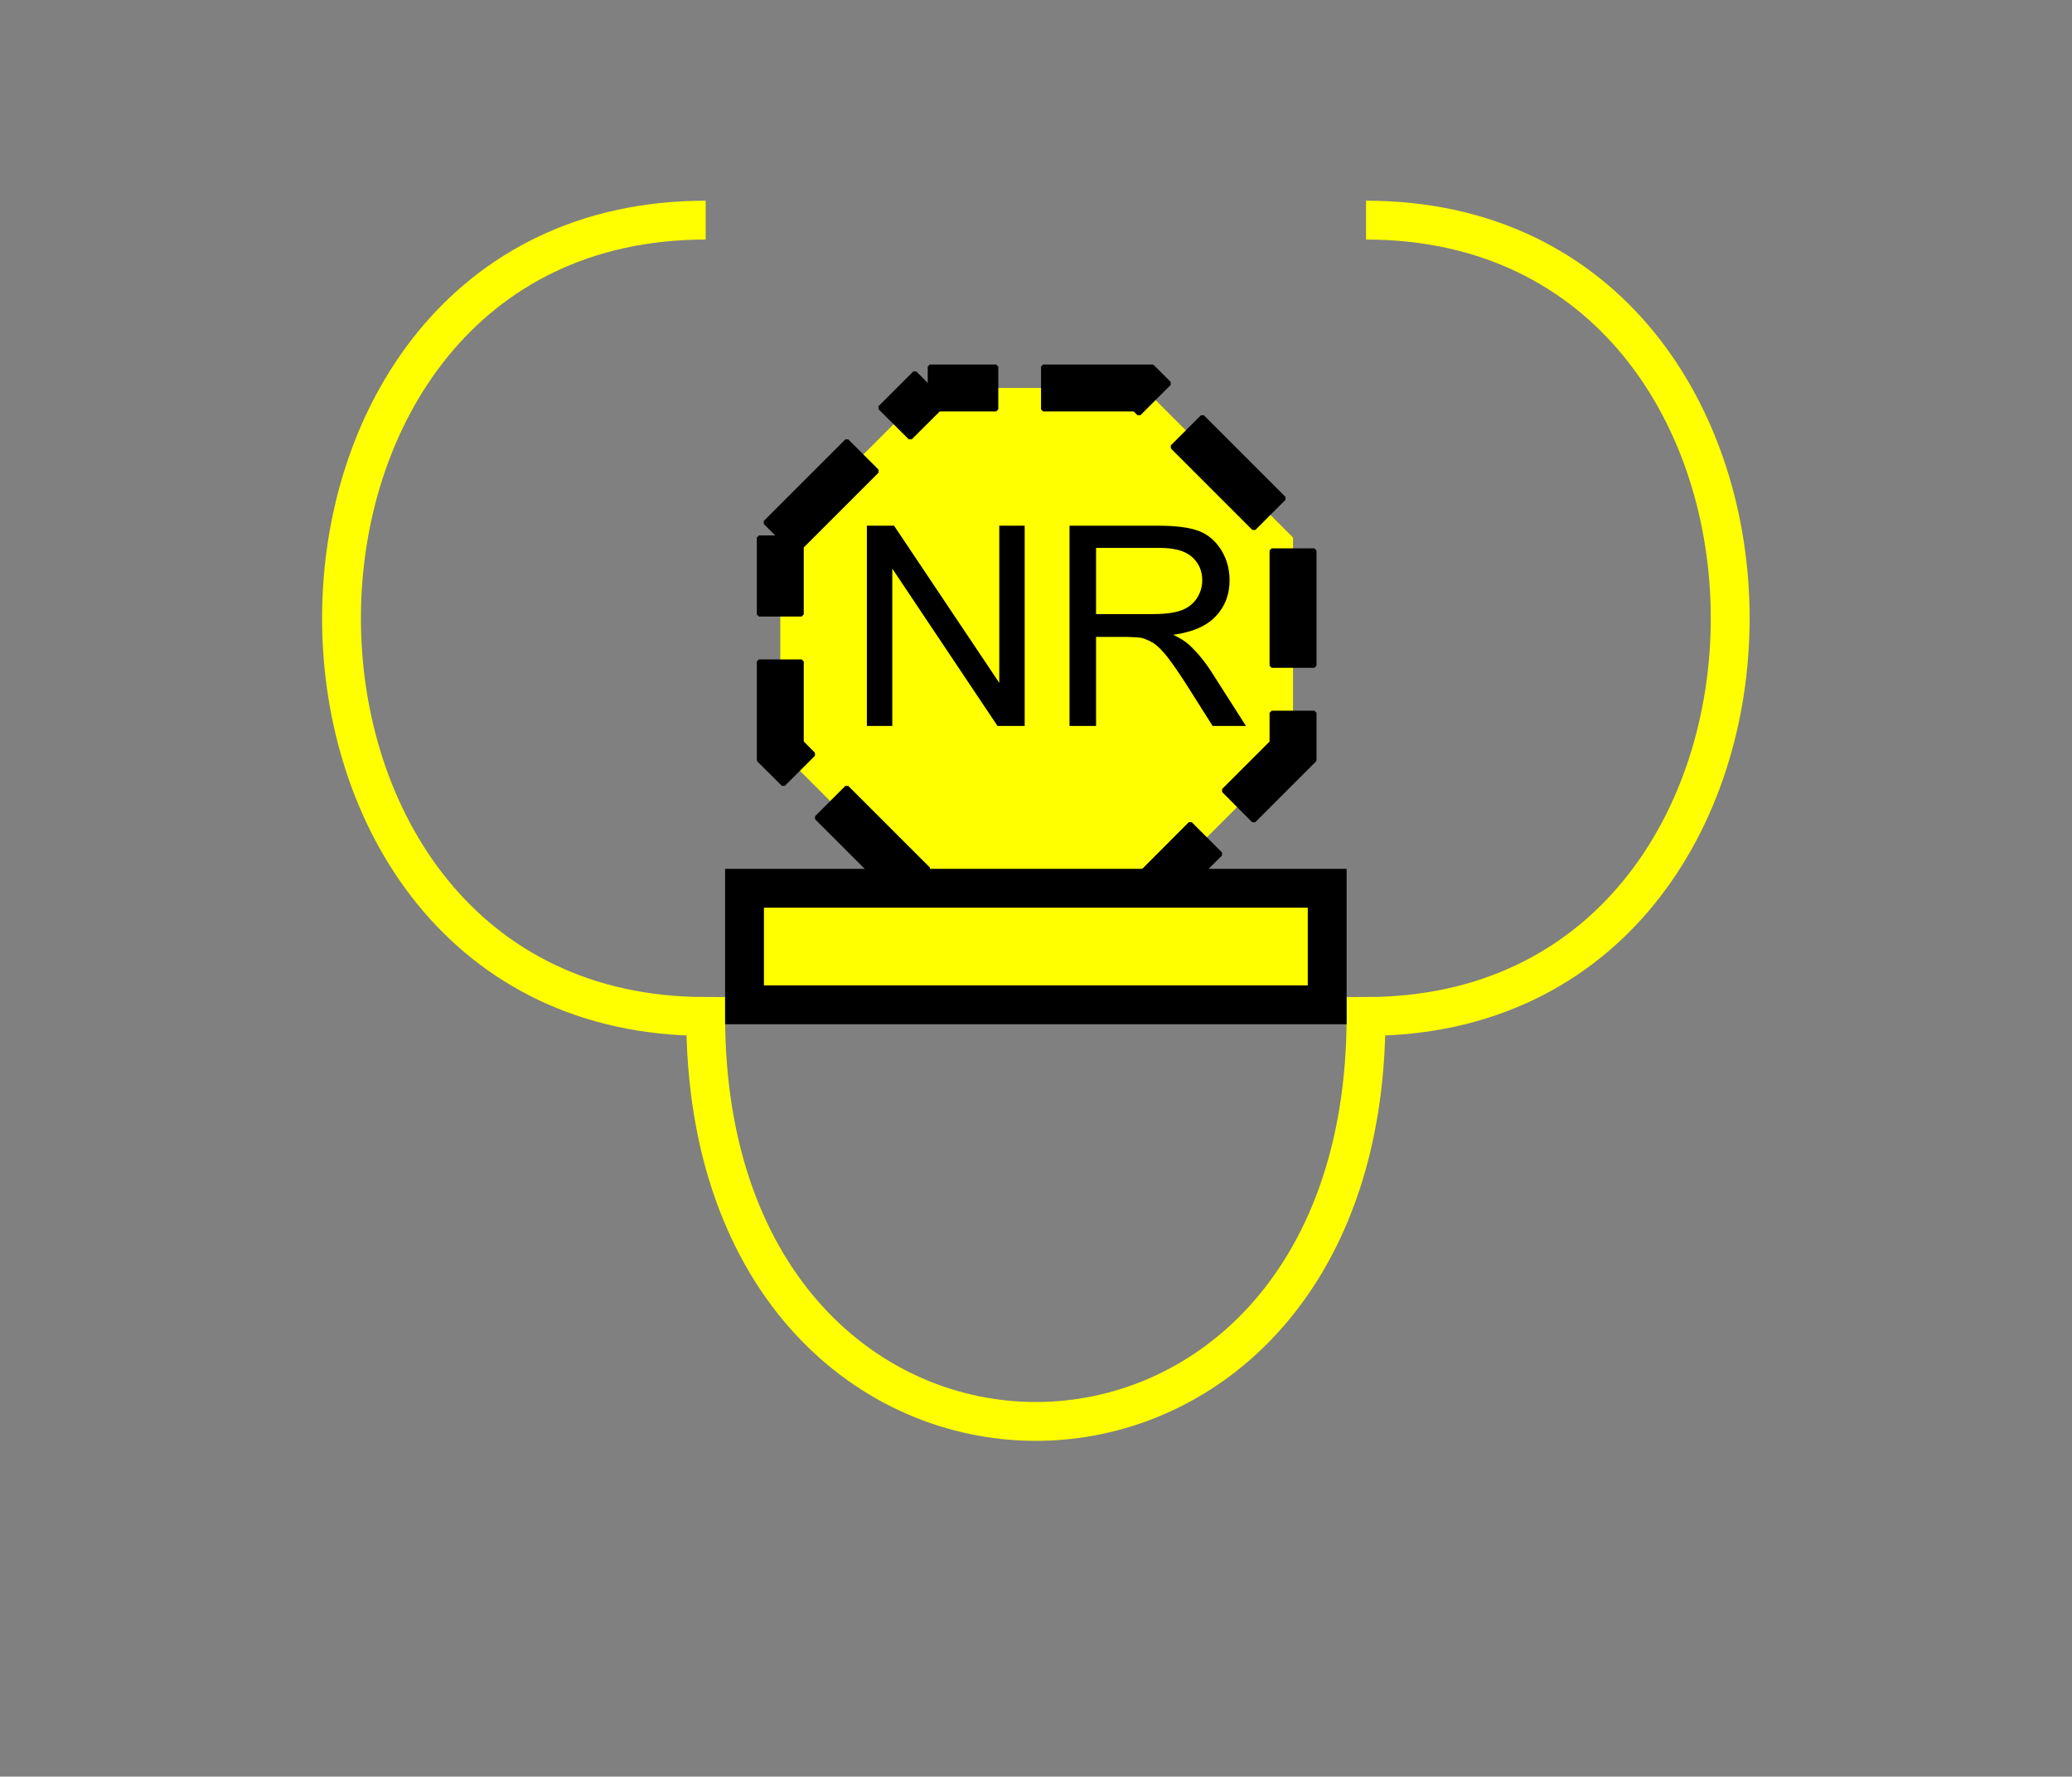 <?xml version="1.0" encoding="UTF-8" standalone="no"?>
<svg
   xmlns:dc="http://purl.org/dc/elements/1.1/"
   xmlns:cc="http://creativecommons.org/ns#"
   xmlns:rdf="http://www.w3.org/1999/02/22-rdf-syntax-ns#"
   xmlns:svg="http://www.w3.org/2000/svg"
   xmlns="http://www.w3.org/2000/svg"
   id="svg17"
   height="116.05mm"
   width="135.35mm"
   version="1.0">
  <rect width="100%" height="100%" fill="#808080" stroke="none"/>
  <defs
     id="defs3">
    <pattern
       y="0"
       x="0"
       height="6"
       width="6"
       patternUnits="userSpaceOnUse"
       id="EMFhbasepattern" />
  </defs>
  <path
     id="path5"
     d="  M 174.225,54.345   C 54.345,54.345 54.345,250.948 174.225,250.948   C 174.225,384.254 337.261,384.254 337.261,250.948   C 457.141,250.948 457.141,54.345 337.261,54.345  "
     style="fill:none;stroke:#ffff00;stroke-width:9.59px;stroke-linecap:butt;stroke-linejoin:miter;stroke-miterlimit:10;stroke-dasharray:none;stroke-opacity:1;" />
  <path
     id="path7"
     d="  M 229.569,95.784   L 229.569,95.784   L 282.316,95.784   L 319.239,132.707   L 319.239,185.454   L 282.316,222.376   L 229.569,222.376   L 192.646,185.454   L 192.646,132.707   z "
     style="fill:#ffff00;fill-rule:evenodd;fill-opacity:1;stroke:none;" />
  <path
     id="path9"
     d="  M 188.93,128.99   L 209.07,108.851   L 216.542,116.323   L 196.403,136.463   L 188.93,128.99  z    M 217.262,100.659   L 225.853,92.067   L 233.326,99.54   L 224.734,108.091   L 217.262,100.659  z    M 229.569,90.509   L 245.953,90.509   L 245.953,101.058   L 229.569,101.058   L 229.569,90.509  z    M 257.541,90.509   L 284.514,90.509   L 288.67,94.665   L 281.197,102.137   L 278.6,99.54   L 282.316,101.058   L 257.541,101.058   L 257.541,90.509  z    M 296.862,102.897   L 317.001,123.036   L 309.569,130.469   L 289.429,110.329   L 296.862,102.897  z    M 324.514,135.903   L 324.514,164.355   L 313.964,164.355   L 313.964,135.903   L 324.514,135.903  z    M 324.514,175.983   L 324.514,187.651   L 309.529,202.636   L 302.096,195.164   L 315.523,181.737   L 313.964,185.454   L 313.964,175.983   L 324.514,175.983  z    M 301.337,210.828   L 284.514,227.651   L 275.443,227.651   L 275.443,217.102   L 282.316,217.102   L 278.6,218.66   L 293.865,203.356   L 301.337,210.828  z    M 263.855,227.651   L 235.363,227.651   L 235.363,217.102   L 263.855,217.102   L 263.855,227.651  z    M 221.737,222.017   L 201.597,201.877   L 209.07,194.405   L 229.21,214.544   L 221.737,222.017  z    M 193.406,193.645   L 187.372,187.651   L 187.372,163.316   L 197.921,163.316   L 197.921,185.454   L 196.403,181.737   L 200.838,186.213   L 193.406,193.645  z    M 187.372,151.688   L 187.372,132.707   L 197.921,132.707   L 197.921,151.688   L 187.372,151.688  z   "
     style="fill:#000000;fill-rule:nonzero;fill-opacity:1;stroke:#000000;stroke-width:1.039px;stroke-linecap:butt;stroke-linejoin:bevel;stroke-miterlimit:10;stroke-dasharray:none;stroke-opacity:1;" />
  <path
     id="path11"
     d="  M 214.025,179.22   L 214.025,129.79   L 220.738,129.79   L 246.712,168.591   L 246.712,129.79   L 252.986,129.79   L 252.986,179.22   L 246.272,179.22   L 220.299,140.379   L 220.299,179.22   z  M 264.055,179.22   L 264.055,129.79   L 285.993,129.79   C 290.388,129.79 293.745,130.229 296.022,131.108   C 298.3,131.987 300.138,133.586 301.537,135.823   C 302.896,138.061 303.575,140.539 303.575,143.256   C 303.575,146.772 302.456,149.73 300.178,152.127   C 297.901,154.565 294.384,156.083 289.669,156.722   C 291.387,157.562 292.706,158.361 293.585,159.2   C 295.503,160.958 297.301,163.116 299.019,165.753   L 307.611,179.22   L 299.379,179.22   L 292.866,168.91   C 290.948,165.953 289.389,163.675 288.15,162.117   C 286.912,160.559 285.793,159.44 284.834,158.8   C 283.835,158.201 282.836,157.761 281.837,157.482   C 281.078,157.362 279.879,157.282 278.2,157.242   L 270.608,157.242   L 270.608,179.22   z  M 270.608,151.608   L 284.674,151.608   C 287.671,151.608 289.989,151.288 291.667,150.689   C 293.345,150.049 294.624,149.05 295.503,147.692   C 296.382,146.333 296.822,144.854 296.822,143.256   C 296.822,140.938 295.983,139.02 294.304,137.502   C 292.586,135.983 289.909,135.264 286.232,135.264   L 270.608,135.264   z "
     style="fill:#000000;fill-rule:evenodd;fill-opacity:1;stroke:none;" />
  <path
     id="path13"
     d="  M 183.815,219.3   L 183.815,248.071   L 327.671,248.071   L 327.671,219.3   L 183.815,219.3   z "
     style="fill:#ffff00;fill-rule:evenodd;fill-opacity:1;stroke:none;" />
  <path
     id="path15"
     d="  M 183.815,219.3   L 327.671,219.3   L 327.671,248.071   L 183.815,248.071   z "
     style="fill:none;stroke:#000000;stroke-width:9.59px;stroke-linecap:butt;stroke-linejoin:miter;stroke-miterlimit:10;stroke-dasharray:none;stroke-opacity:1;" />
</svg>
